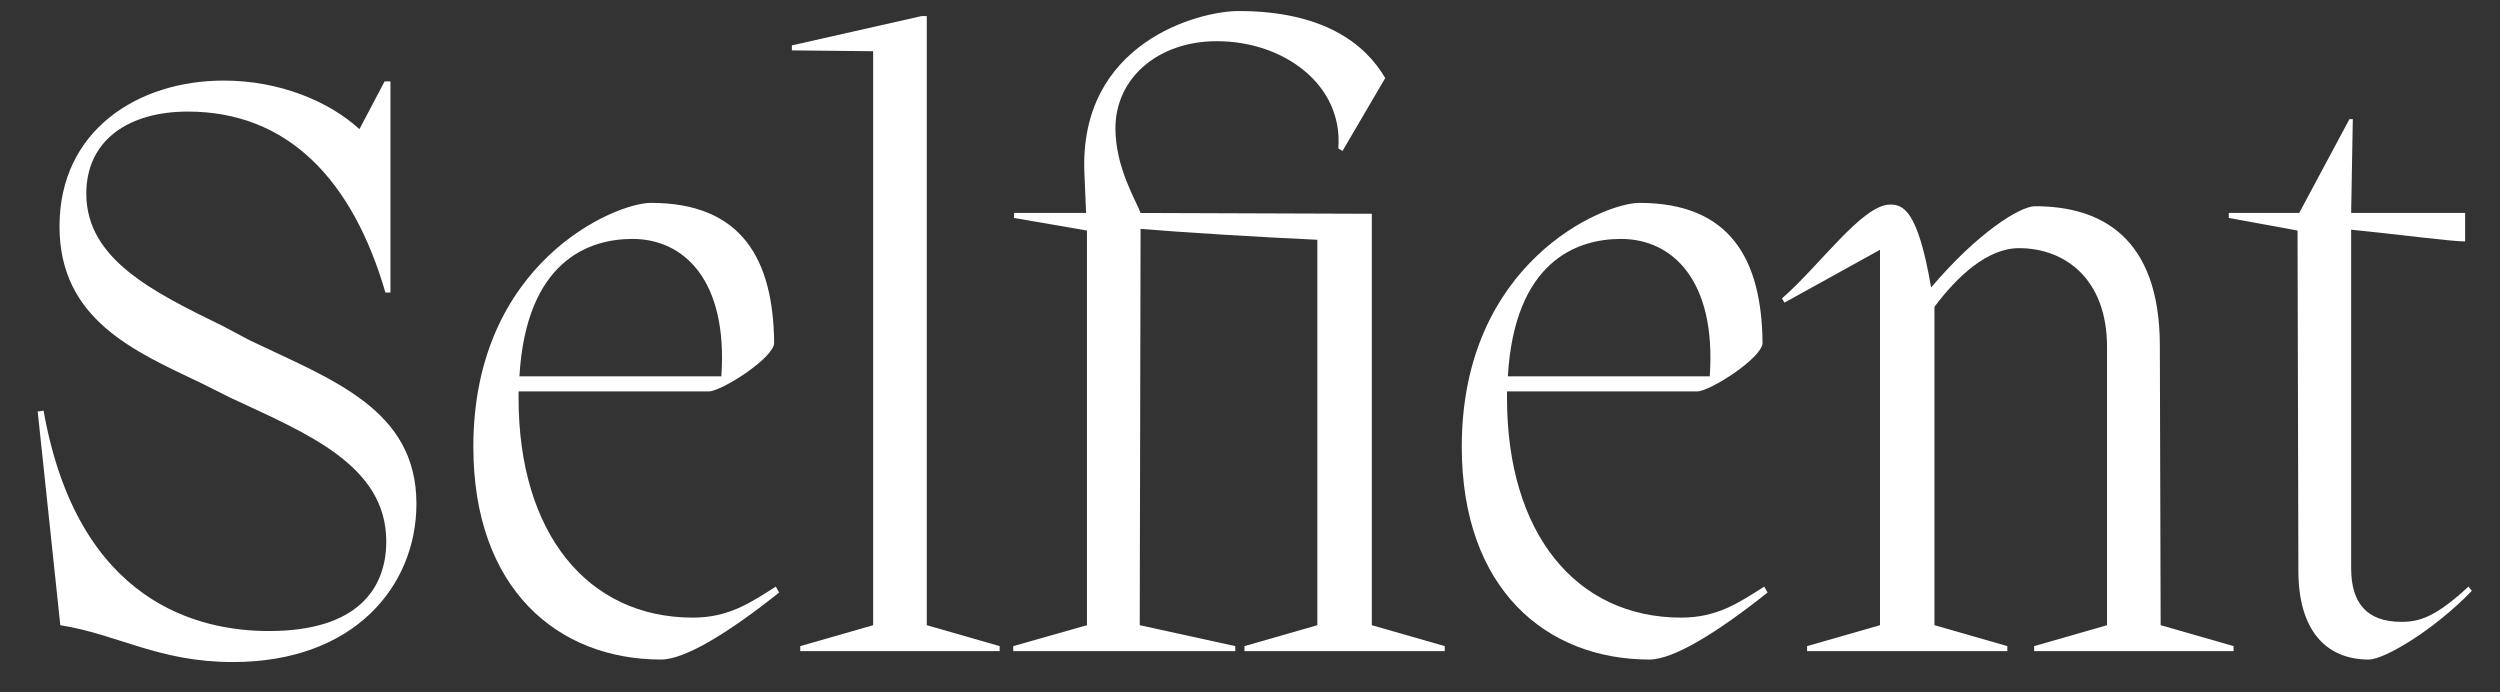 <svg width="65" height="18" viewBox="0 0 65 18" fill="none" xmlns="http://www.w3.org/2000/svg">
<rect x="0" y="0" width="65" height="18" fill="#333333" stroke="none"/>
<path d="M5.795 8.478L6.492 8.848C8.627 9.872 10.827 10.634 10.827 13.096C10.827 15.231 9.215 17.213 6.056 17.213C4.117 17.213 3.072 16.494 1.568 16.255L0.98 10.7L1.133 10.678C2.026 15.71 5.206 16.407 6.993 16.407C9.302 16.407 10.043 15.296 10.043 14.076C10.043 12.094 7.973 11.266 6.012 10.351L5.228 9.959C3.485 9.131 1.547 8.303 1.547 5.885C1.547 3.402 3.573 2.095 5.816 2.095C7.276 2.095 8.561 2.639 9.345 3.358L9.999 2.117H10.152V7.606H10.021C9.171 4.687 7.494 2.901 4.88 2.901C3.377 2.901 2.244 3.62 2.244 5.036C2.244 6.735 3.965 7.584 5.795 8.478Z" fill="white"/>
<path d="M20.171 15.252L20.258 15.405C18.973 16.429 17.819 17.148 17.187 17.148C14.507 17.148 12.307 15.318 12.307 11.614C12.307 6.822 15.989 5.275 16.925 5.275C19.3 5.275 20.106 6.757 20.128 8.913C20.128 9.305 18.755 10.177 18.428 10.177H13.483V10.351C13.483 13.858 15.27 16.058 18.015 16.058C18.951 16.058 19.518 15.666 20.171 15.252ZM16.446 6.212C15.291 6.212 13.679 6.8 13.505 9.785H18.755C18.93 7.279 17.775 6.212 16.446 6.212Z" fill="white"/>
<path d="M24.096 16.255L25.991 16.799V16.93H20.807V16.799L22.702 16.255V1.332L20.589 1.31V1.18L23.966 0.417H24.096V16.255Z" fill="white"/>
<path d="M35.667 16.255L37.563 16.799V16.93H32.356V16.799L34.251 16.255V6.234C32.792 6.168 30.679 6.038 29.655 5.951L29.633 16.255L32.117 16.799V16.93H26.344V16.799L28.261 16.255V5.994L26.365 5.667V5.537H28.239L28.195 4.513C28.043 1.114 31.158 0.287 32.204 0.287C34.404 0.287 35.493 1.136 36.016 2.029L34.905 3.925L34.796 3.859C34.927 2.204 33.38 1.071 31.637 1.071C30.112 1.071 29.001 2.029 29.001 3.336C29.001 4.36 29.546 5.232 29.655 5.537L35.667 5.558V16.255Z" fill="white"/>
<path d="M45.87 15.252L45.957 15.405C44.672 16.429 43.517 17.148 42.886 17.148C40.206 17.148 38.006 15.318 38.006 11.614C38.006 6.822 41.687 5.275 42.624 5.275C44.999 5.275 45.805 6.757 45.826 8.913C45.826 9.305 44.454 10.177 44.127 10.177H39.182V10.351C39.182 13.858 40.968 16.058 43.713 16.058C44.65 16.058 45.216 15.666 45.87 15.252ZM42.145 6.212C40.99 6.212 39.378 6.8 39.204 9.785H44.454C44.628 7.279 43.474 6.212 42.145 6.212Z" fill="white"/>
<path d="M56.156 9L56.177 16.255L58.073 16.799V16.93H52.888V16.799L54.783 16.255V9.022C54.783 7.236 53.672 6.452 52.496 6.452C51.668 6.452 50.884 7.192 50.296 7.977V16.255L52.191 16.799V16.93H46.984V16.799L48.88 16.255V6.495L46.396 7.868L46.331 7.759C47.311 6.909 48.422 5.319 49.141 5.319C49.468 5.319 49.86 5.428 50.209 7.475C51.407 6.059 52.518 5.362 52.91 5.362C54.609 5.362 56.156 6.147 56.156 9Z" fill="white"/>
<path d="M64.18 15.252L64.267 15.361C63.308 16.363 62.001 17.148 61.587 17.148C60.455 17.148 59.758 16.363 59.758 14.839L59.736 5.994L57.949 5.667V5.537H59.779L61.086 3.097H61.173L61.13 5.537H64.093V6.277C63.722 6.277 62.437 6.103 61.13 5.972V14.773C61.13 15.688 61.544 16.168 62.437 16.168C62.916 16.168 63.33 16.037 64.18 15.252Z" fill="white"/>
</svg>
